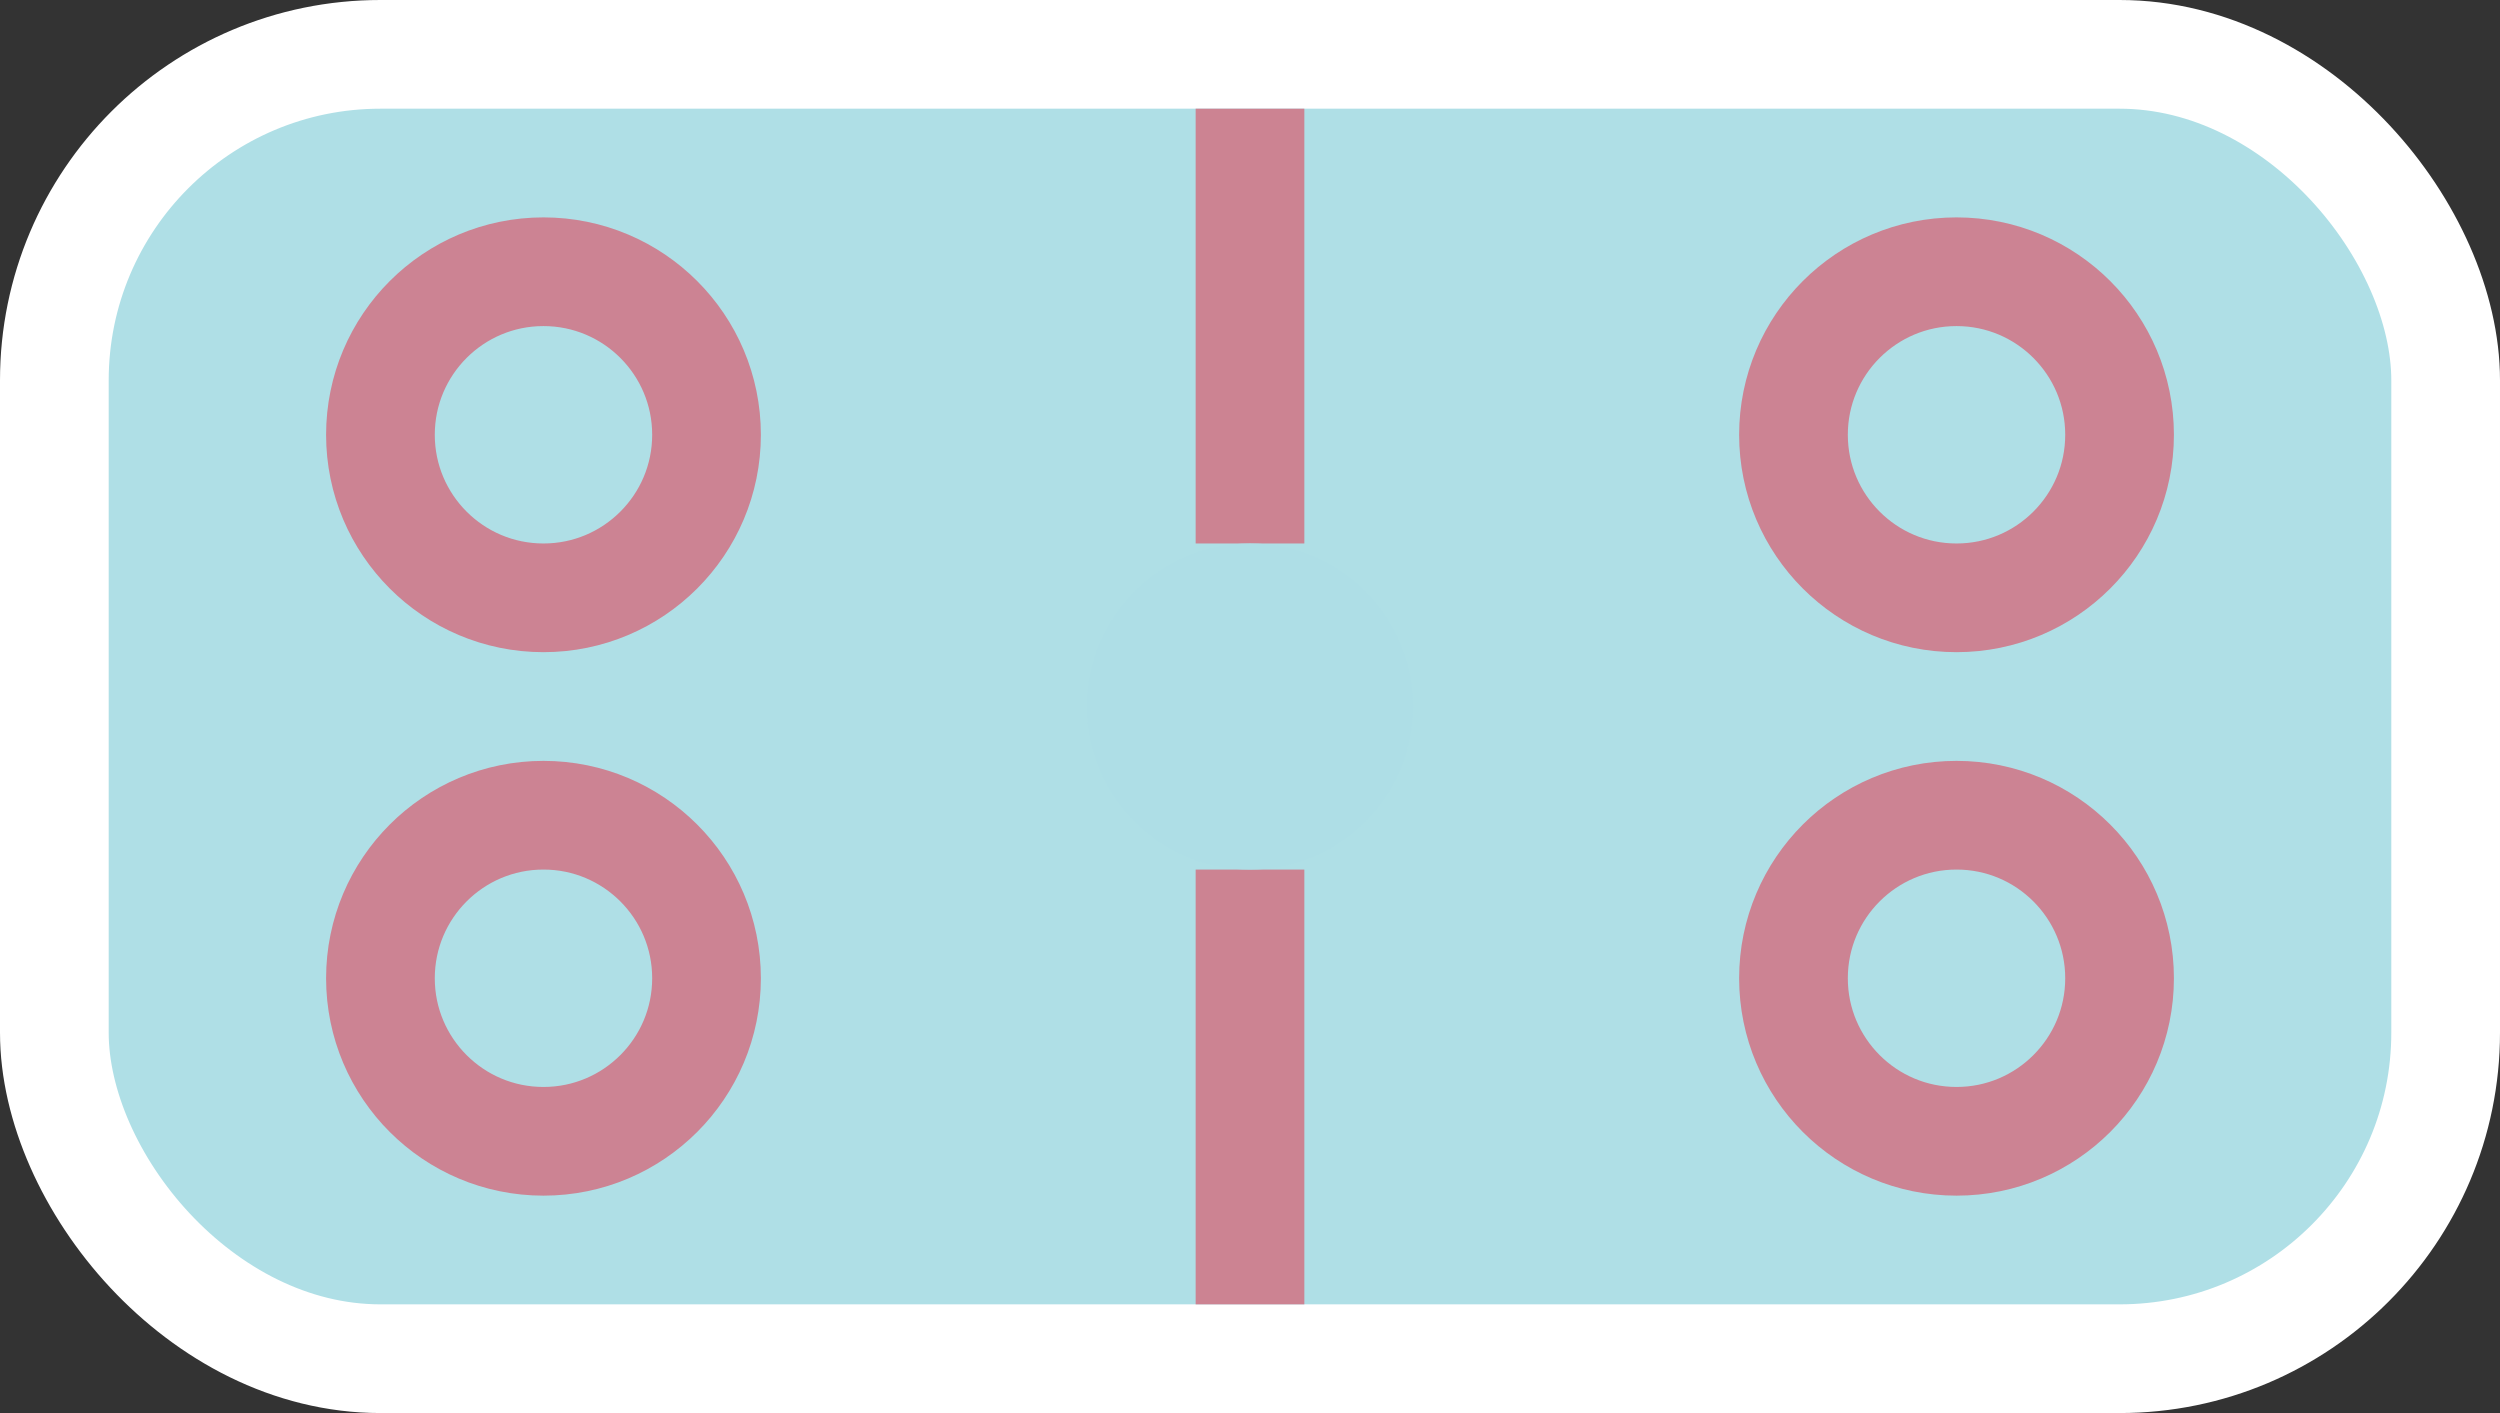 <?xml version="1.0" encoding="UTF-8" standalone="no"?>
<svg width="23px" height="13px" viewBox="0 0 23 13" version="1.1" xmlns="http://www.w3.org/2000/svg" xmlns:xlink="http://www.w3.org/1999/xlink">
    <rect x="0" y="0" width="23" height="13" fill="#333333" stroke="none"/>
    <defs>
        <circle id="path-1" cx="11.5" cy="6.5" r="1.5"></circle>
        <mask id="mask-2" maskContentUnits="userSpaceOnUse" maskUnits="objectBoundingBox" x="-1" y="-1" width="5" height="5">
            <rect x="9" y="4" width="5" height="5" fill="white"></rect>
            <use xlink:href="#path-1" fill="black"></use>
        </mask>
    </defs>
    <g id="Match-Live-Icons" stroke="none" stroke-width="1" fill="none" fill-rule="evenodd">
        <g transform="translate(-20, -218)" id="ML-/-Ice-Hockey">
            <g transform="translate(20, 218)">
                <rect id="Rectangle-50-Copy-10" stroke="#FFFFFF" stroke-width="1" stroke-linecap="square" fill="#AFDFE6" fill-rule="evenodd" x="0.5" y="0.5" width="22" height="12" rx="3"></rect>
                <circle id="Oval-20" stroke="#CC8393" stroke-width="1" stroke-linecap="square" cx="5" cy="4" r="1.5"></circle>
                <circle id="Oval-20-Copy" stroke="#CC8393" stroke-width="1" stroke-linecap="square" cx="5" cy="9" r="1.5"></circle>
                <circle id="Oval-20-Copy-3" stroke="#CC8393" stroke-width="1" stroke-linecap="square" cx="18" cy="4" r="1.5"></circle>
                <circle id="Oval-20-Copy-2" stroke="#CC8393" stroke-width="1" stroke-linecap="square" cx="18" cy="9" r="1.5"></circle>
                <path d="M11.5,1.5 L11.5,4.5" id="Line-Copy-2" stroke="#CC8392" stroke-width="1" stroke-linecap="square"></path>
                <path d="M11.5,8.5 L11.5,11.5" id="Line-Copy-11" stroke="#CC8392" stroke-width="1" stroke-linecap="square"></path>
                <g id="Oval-20-Copy-5">
                    <use fill="#AEDEE6" fill-rule="evenodd" xlink:href="#path-1"></use>
                    <use stroke="#7697C2" mask="url(#mask-2)" stroke-width="2" stroke-linecap="square" xlink:href="#path-1"></use>
                </g>
            </g>
        </g>
    </g>
</svg>